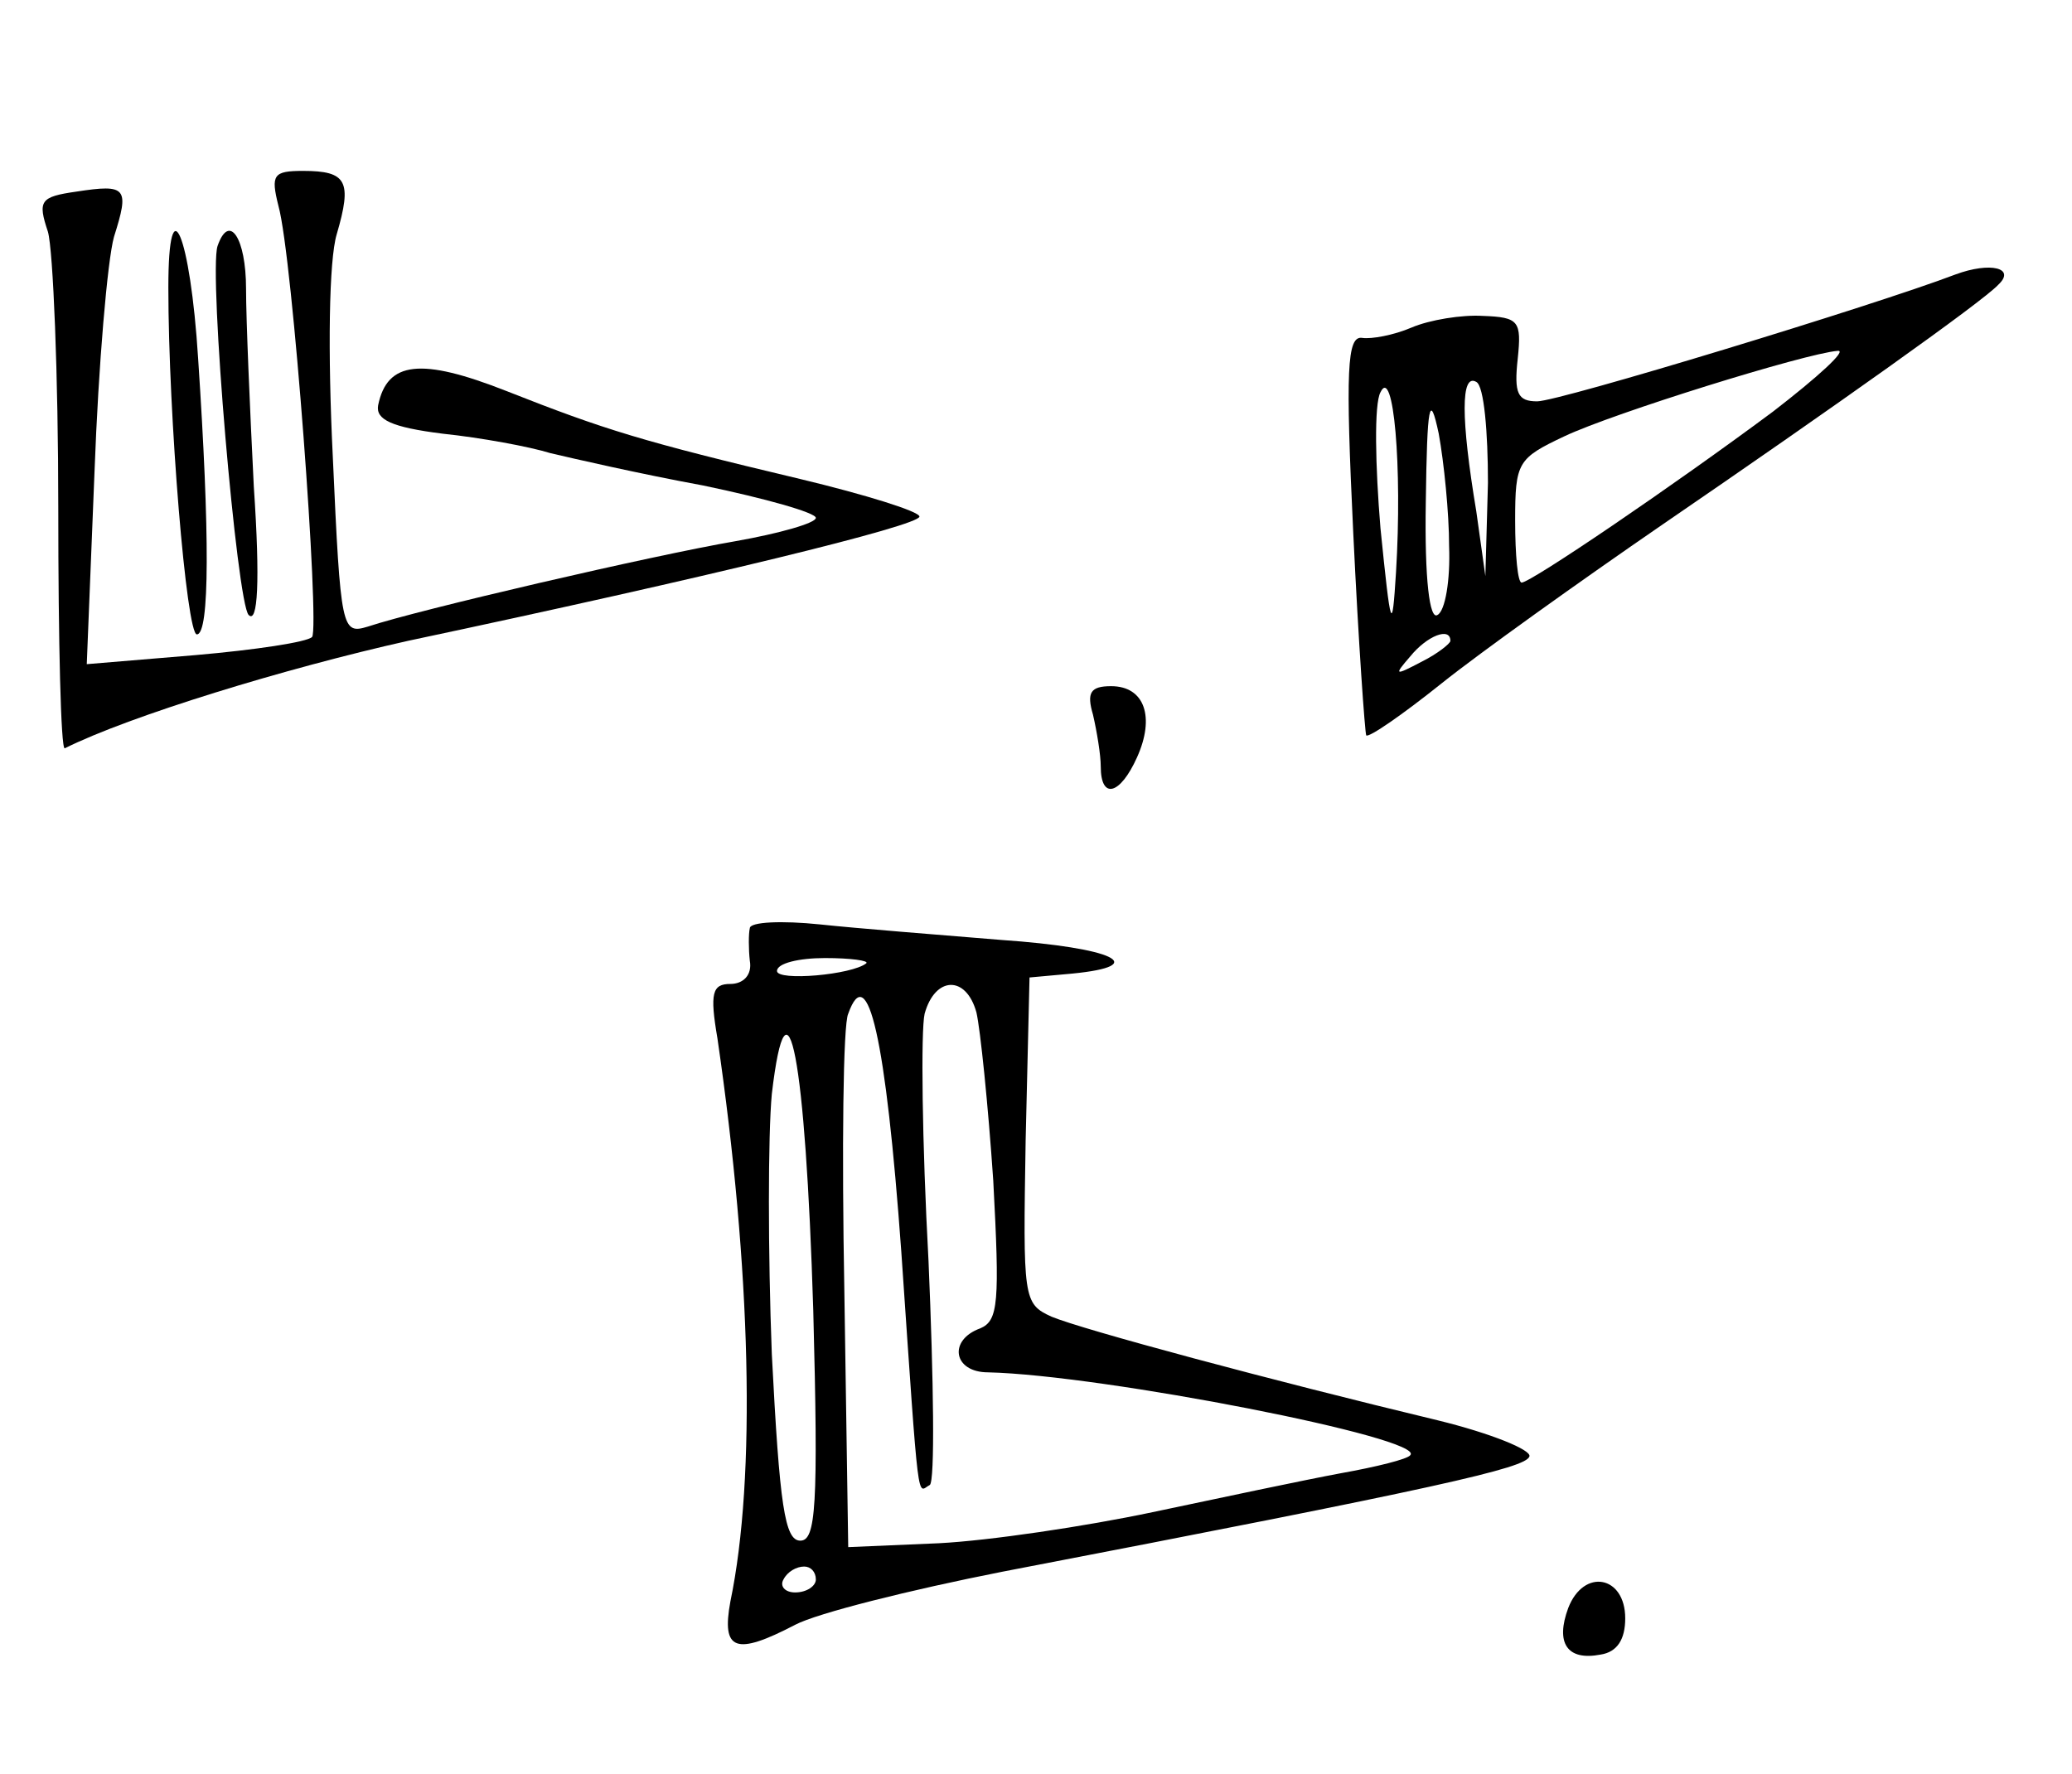 <?xml version="1.0" standalone="no"?>
<!DOCTYPE svg PUBLIC "-//W3C//DTD SVG 20010904//EN"
 "http://www.w3.org/TR/2001/REC-SVG-20010904/DTD/svg10.dtd">
<svg version="1.0" xmlns="http://www.w3.org/2000/svg"
 width="160pt" height="137pt" viewBox="0 0 160 137"
 preserveAspectRatio="xMidYMid meet">
<g transform="translate(0,137) scale(0.1,-0.1)"
fill="#000000" stroke="none">
<path d="M215 1211 c11 -39 32 -325 26 -333 -4 -4 -44 -10 -90 -14 l-84 -7 6
149 c3 82 10 163 15 181 12 38 10 41 -29 35 -28 -4 -30 -7 -22 -31 4 -14 8
-110 8 -214 0 -103 2 -186 5 -185 50 25 171 62 265 83 231 49 395 89 395 96 0
4 -42 17 -92 29 -122 29 -151 38 -227 68 -66 26 -92 23 -99 -11 -2 -11 10 -17
50 -22 29 -3 67 -10 83 -15 17 -4 69 -16 118 -25 48 -10 87 -21 87 -25 0 -4
-28 -12 -62 -18 -64 -11 -245 -53 -284 -66 -20 -6 -21 -3 -27 131 -4 81 -3
152 3 172 12 41 8 49 -26 49 -23 0 -25 -3 -19 -27z"/>
<path d="M130 1148 c0 -99 14 -268 22 -268 10 0 10 78 1 213 -6 96 -23 136
-23 55z"/>
<path d="M168 1180 c-7 -21 15 -276 24 -285 7 -7 9 25 4 99 -3 60 -6 129 -6
153 0 39 -13 59 -22 33z"/>
<path d="M1510 1158 c-63 -24 -306 -98 -323 -98 -15 0 -18 6 -15 33 3 29 1 32
-27 33 -16 1 -41 -3 -55 -9 -14 -6 -31 -9 -38 -8 -12 2 -13 -25 -7 -151 4 -84
9 -154 10 -156 2 -2 28 16 58 40 30 24 107 79 171 123 130 89 247 172 259 185
14 13 -6 18 -33 8z m-141 -106 c-78 -58 -187 -132 -194 -132 -3 0 -5 21 -5 48
0 45 2 48 38 65 38 18 186 64 211 66 8 1 -15 -20 -50 -47z m-291 -124 c-3 -48
-4 -45 -12 34 -4 48 -5 96 0 105 10 21 17 -57 12 -139z m71 69 l-2 -72 -7 50
c-12 72 -12 107 0 100 6 -3 9 -39 9 -78z m-30 -49 c1 -26 -3 -50 -9 -53 -6 -4
-10 27 -9 87 1 76 3 86 10 53 4 -22 8 -61 8 -87z m1 -73 c0 -2 -10 -10 -22
-16 -21 -11 -22 -11 -9 4 13 16 31 23 31 12z"/>
<path d="M844 818 c3 -13 6 -31 6 -40 0 -26 15 -22 28 7 14 31 6 55 -20 55
-16 0 -19 -5 -14 -22z"/>
<path d="M579 653 c-1 -4 -1 -16 0 -25 2 -11 -5 -18 -15 -18 -14 0 -16 -7 -10
-42 26 -178 30 -339 10 -435 -7 -38 4 -42 50 -18 17 9 89 27 160 41 338 65
404 80 407 89 2 5 -30 18 -71 28 -129 31 -274 70 -298 80 -22 10 -22 14 -20
136 l3 126 33 3 c61 6 32 20 -55 26 -49 4 -112 9 -140 12 -29 3 -54 2 -54 -3z
m90 -27 c-11 -9 -69 -14 -69 -6 0 6 17 10 37 10 20 0 34 -2 32 -4z m85 -38 c3
-13 9 -71 13 -130 5 -94 4 -108 -10 -114 -25 -9 -21 -34 6 -34 88 -2 339 -51
326 -64 -2 -3 -26 -9 -54 -14 -27 -5 -93 -19 -145 -30 -52 -11 -126 -22 -165
-24 l-70 -3 -3 198 c-2 109 -1 206 3 214 15 42 29 -18 41 -184 14 -204 12
-185 22 -180 4 3 3 80 -1 173 -5 92 -6 178 -3 191 8 29 32 30 40 1z m-126
-230 c4 -152 2 -178 -10 -178 -12 0 -16 27 -22 144 -3 78 -3 169 0 201 12 102
26 28 32 -167z m2 -208 c0 -5 -7 -10 -16 -10 -8 0 -12 5 -9 10 3 6 10 10 16
10 5 0 9 -4 9 -10z"/>
<path d="M1211 128 c-10 -27 -1 -41 25 -36 13 2 19 12 19 28 0 33 -32 39 -44
8z"/>
</g>
</svg>
